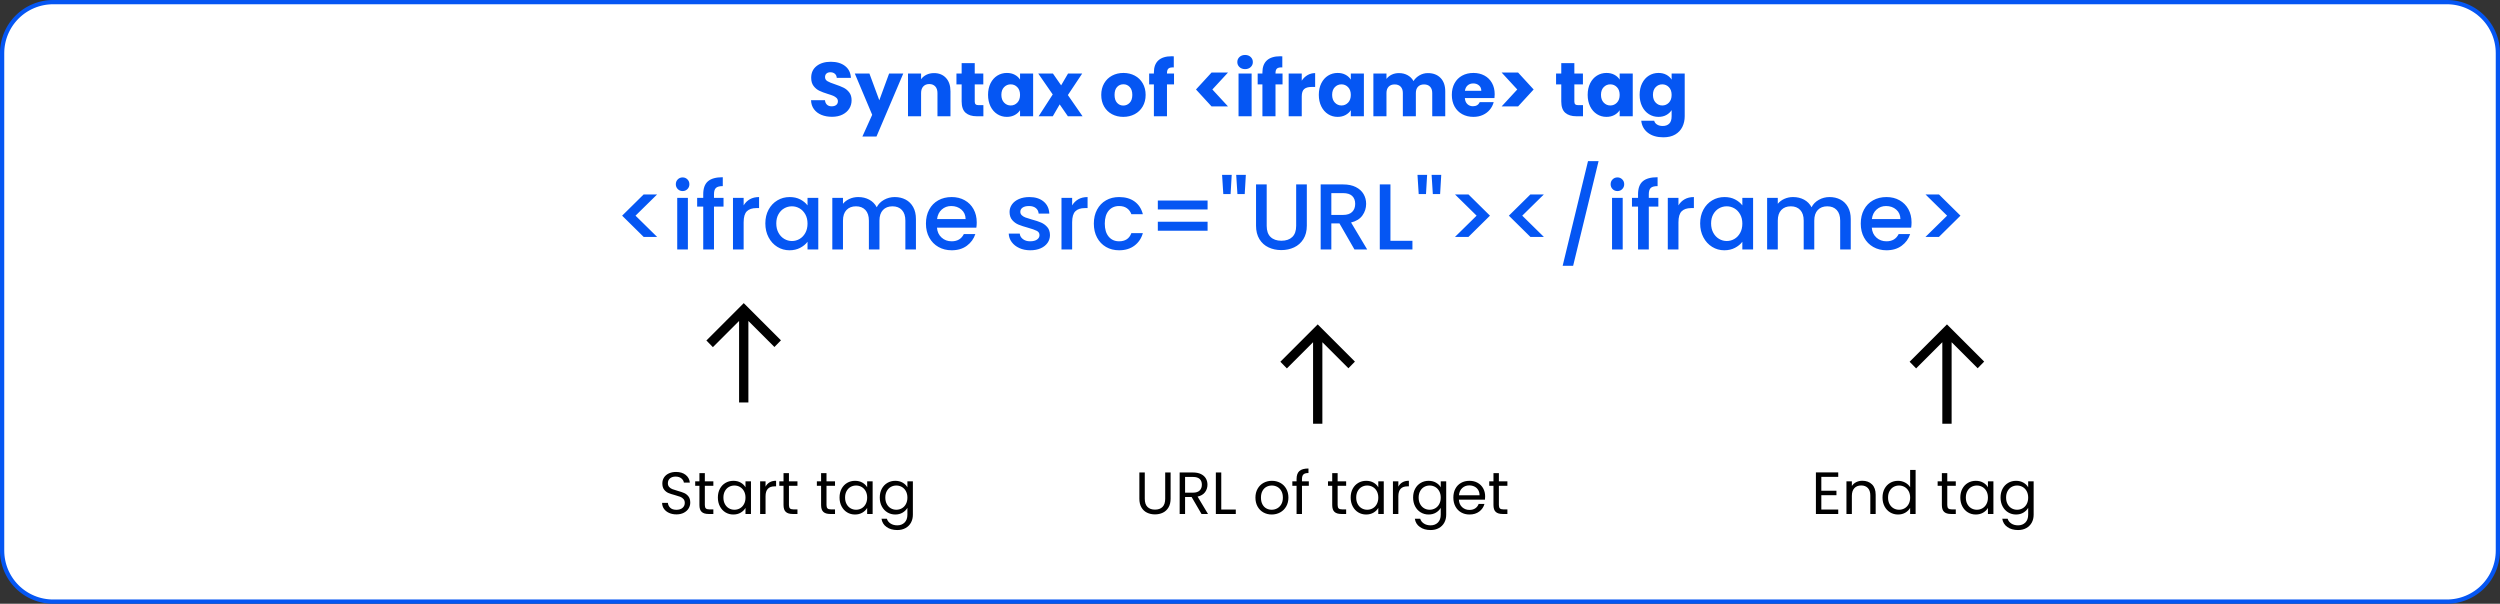 <?xml version="1.0" encoding="utf-8"?>
<svg width="588px" height="142px" viewBox="0 0 588 142" version="1.1" xmlns:xlink="http://www.w3.org/1999/xlink" xmlns="http://www.w3.org/2000/svg">
  <rect x="0" y="0" width="588" height="142" fill="#333333" stroke="none"/>
  <defs>
    <path d="M0 0L35 0L35 35L0 35L0 0Z" id="path_1" />
    <clipPath id="mask_1">
      <use xlink:href="#path_1" />
    </clipPath>
  </defs>
  <g id="Group-137" transform="translate(0.5 0.5)">
    <path d="M11.999 0L575.001 0Q575.296 0 575.59 0.014Q575.884 0.029 576.177 0.058Q576.47 0.087 576.762 0.13Q577.053 0.173 577.342 0.231Q577.631 0.288 577.916 0.36Q578.202 0.431 578.484 0.517Q578.766 0.602 579.043 0.701Q579.321 0.801 579.593 0.913Q579.865 1.026 580.131 1.152Q580.398 1.278 580.657 1.417Q580.917 1.556 581.17 1.707Q581.422 1.859 581.667 2.022Q581.912 2.186 582.149 2.361Q582.385 2.537 582.613 2.724Q582.841 2.911 583.059 3.108Q583.277 3.306 583.486 3.514Q583.694 3.723 583.892 3.941Q584.089 4.159 584.276 4.387Q584.463 4.615 584.639 4.851Q584.814 5.088 584.978 5.333Q585.141 5.578 585.293 5.83Q585.444 6.083 585.583 6.343Q585.722 6.602 585.848 6.869Q585.974 7.135 586.087 7.407Q586.199 7.679 586.299 7.957Q586.398 8.234 586.483 8.516Q586.569 8.798 586.64 9.083Q586.712 9.369 586.769 9.658Q586.827 9.947 586.87 10.238Q586.913 10.53 586.942 10.823Q586.971 11.116 586.986 11.41Q587 11.704 587 11.999L587 129.001Q587 129.296 586.986 129.59Q586.971 129.884 586.942 130.177Q586.913 130.47 586.87 130.762Q586.827 131.053 586.769 131.342Q586.712 131.631 586.64 131.917Q586.569 132.202 586.483 132.484Q586.398 132.766 586.299 133.043Q586.199 133.321 586.087 133.593Q585.974 133.865 585.848 134.131Q585.722 134.397 585.583 134.657Q585.444 134.917 585.293 135.17Q585.141 135.422 584.978 135.667Q584.814 135.912 584.639 136.149Q584.463 136.385 584.276 136.613Q584.089 136.841 583.892 137.059Q583.694 137.277 583.486 137.486Q583.277 137.694 583.059 137.892Q582.841 138.089 582.613 138.276Q582.385 138.463 582.149 138.639Q581.912 138.814 581.667 138.978Q581.422 139.141 581.17 139.293Q580.917 139.444 580.657 139.583Q580.398 139.722 580.131 139.848Q579.865 139.974 579.593 140.087Q579.321 140.199 579.043 140.299Q578.766 140.398 578.484 140.483Q578.202 140.569 577.916 140.64Q577.631 140.712 577.342 140.769Q577.053 140.827 576.762 140.87Q576.47 140.913 576.177 140.942Q575.884 140.971 575.59 140.986Q575.296 141 575.001 141L11.999 141Q11.704 141 11.41 140.986Q11.116 140.971 10.823 140.942Q10.53 140.913 10.238 140.87Q9.947 140.827 9.658 140.769Q9.369 140.712 9.083 140.64Q8.798 140.569 8.516 140.483Q8.234 140.398 7.957 140.299Q7.679 140.199 7.407 140.087Q7.135 139.974 6.869 139.848Q6.602 139.722 6.343 139.583Q6.083 139.444 5.83 139.293Q5.578 139.141 5.333 138.978Q5.088 138.814 4.851 138.639Q4.615 138.463 4.387 138.276Q4.159 138.089 3.941 137.892Q3.723 137.694 3.514 137.486Q3.306 137.277 3.108 137.059Q2.911 136.841 2.724 136.613Q2.537 136.385 2.361 136.149Q2.186 135.912 2.022 135.667Q1.859 135.422 1.707 135.17Q1.556 134.917 1.417 134.657Q1.278 134.397 1.152 134.131Q1.026 133.865 0.913 133.593Q0.801 133.321 0.701 133.043Q0.602 132.766 0.517 132.484Q0.431 132.202 0.36 131.917Q0.288 131.631 0.231 131.342Q0.173 131.053 0.13 130.762Q0.087 130.47 0.058 130.177Q0.029 129.884 0.014 129.59Q0 129.296 0 129.001L0 11.999Q0 11.704 0.014 11.41Q0.029 11.116 0.058 10.823Q0.087 10.53 0.13 10.238Q0.173 9.947 0.231 9.658Q0.288 9.369 0.36 9.083Q0.431 8.798 0.517 8.516Q0.602 8.234 0.701 7.957Q0.801 7.679 0.913 7.407Q1.026 7.135 1.152 6.869Q1.278 6.602 1.417 6.343Q1.556 6.083 1.707 5.83Q1.859 5.578 2.022 5.333Q2.186 5.088 2.361 4.851Q2.537 4.615 2.724 4.387Q2.911 4.159 3.108 3.941Q3.306 3.723 3.514 3.514Q3.723 3.306 3.941 3.108Q4.159 2.911 4.387 2.724Q4.615 2.537 4.851 2.361Q5.088 2.186 5.333 2.022Q5.578 1.859 5.83 1.707Q6.083 1.556 6.343 1.417Q6.602 1.278 6.869 1.152Q7.135 1.026 7.407 0.913Q7.679 0.801 7.957 0.701Q8.234 0.602 8.516 0.517Q8.798 0.431 9.083 0.36Q9.369 0.288 9.658 0.231Q9.947 0.173 10.238 0.13Q10.53 0.087 10.823 0.058Q11.116 0.029 11.41 0.014Q11.704 0 11.999 0L11.999 0Z" id="Rectangle-15" fill="#FFFFFF" fill-rule="evenodd" stroke="#0556F3" stroke-width="1" />
    <g id="arrow_right_alt_FILL0_wght400_GRAD0_opsz48-(1)-5" transform="matrix(-4.371139E-08 -1 1 -4.371139E-08 440 105)">
      <path d="M0 0L35 0L35 35L0 35L0 0Z" id="Background" fill="none" fill-rule="evenodd" stroke="none" />
      <g clip-path="url(#mask_1)">
        <path d="M20.453 26.177L18.886 24.646L25.011 18.521L5.833 18.521L5.833 16.333L25.011 16.333L18.849 10.172L20.417 8.641L29.203 17.427L20.453 26.177Z" id="Shape" fill="#000000" fill-rule="evenodd" stroke="none" />
      </g>
    </g>
    <g id="arrow_right_alt_FILL0_wght400_GRAD0_opsz48-(1)-4" transform="matrix(-4.371139E-08 -1 1 -4.371139E-08 292 105)">
      <path d="M0 0L35 0L35 35L0 35L0 0Z" id="Background" fill="none" fill-rule="evenodd" stroke="none" />
      <g clip-path="url(#mask_1)">
        <path d="M20.453 26.177L18.886 24.646L25.011 18.521L5.833 18.521L5.833 16.333L25.011 16.333L18.849 10.172L20.417 8.641L29.203 17.427L20.453 26.177Z" id="Shape" fill="#000000" fill-rule="evenodd" stroke="none" />
      </g>
    </g>
    <g id="arrow_right_alt_FILL0_wght400_GRAD0_opsz48-(1)-2" transform="matrix(-4.371139E-08 -1 1 -4.371139E-08 115 105)">
      <path d="M0 0L35 0L35 35L0 35L0 0Z" id="Background" fill="none" fill-rule="evenodd" stroke="none" />
    </g>
    <g id="Syntax-of-iframe-tag" fill="#0556F3" transform="translate(189.5 7)">
      <path d="M102.852 8.757Q102.042 8.757 101.529 8.28Q101.016 7.803 101.016 7.101Q101.016 6.381 101.529 5.904Q102.042 5.427 102.852 5.427Q103.644 5.427 104.157 5.904Q104.67 6.381 104.67 7.101Q104.67 7.803 104.157 8.28Q103.644 8.757 102.852 8.757ZM86.13 12.357L84.474 12.357L84.474 19.845L81.396 19.845L81.396 12.357L80.28 12.357L80.28 9.801L81.396 9.801L81.396 9.513Q81.396 7.659 82.458 6.696Q83.52 5.733 85.572 5.733Q85.914 5.733 86.076 5.751L86.076 8.361Q85.194 8.307 84.834 8.613Q84.474 8.919 84.474 9.711L84.474 9.801L86.13 9.801L86.13 12.357ZM109.998 12.357L111.654 12.357L111.654 9.801L109.998 9.801L109.998 9.711Q109.998 8.919 110.358 8.613Q110.718 8.307 111.6 8.361L111.6 5.751Q111.438 5.733 111.096 5.733Q109.044 5.733 107.982 6.696Q106.92 7.659 106.92 9.513L106.92 9.801L105.804 9.801L105.804 12.357L106.92 12.357L106.92 19.845L109.998 19.845L109.998 12.357ZM5.688 19.971Q4.302 19.971 3.204 19.521Q2.106 19.071 1.449 18.189Q0.792 17.307 0.756 16.065L4.032 16.065Q4.104 16.767 4.518 17.136Q4.932 17.505 5.598 17.505Q6.282 17.505 6.678 17.19Q7.074 16.875 7.074 16.317Q7.074 15.849 6.759 15.543Q6.444 15.237 5.985 15.039Q5.526 14.841 4.68 14.589Q3.456 14.211 2.682 13.833Q1.908 13.455 1.35 12.717Q0.792 11.979 0.792 10.791Q0.792 9.027 2.07 8.028Q3.348 7.029 5.4 7.029Q7.488 7.029 8.766 8.028Q10.044 9.027 10.134 10.809L6.804 10.809Q6.768 10.197 6.354 9.846Q5.94 9.495 5.292 9.495Q4.734 9.495 4.392 9.792Q4.05 10.089 4.05 10.647Q4.05 11.259 4.626 11.601Q5.202 11.943 6.426 12.339Q7.65 12.753 8.415 13.131Q9.18 13.509 9.738 14.229Q10.296 14.949 10.296 16.083Q10.296 17.163 9.747 18.045Q9.198 18.927 8.154 19.449Q7.11 19.971 5.688 19.971ZM41.292 17.235L41.292 19.845L39.726 19.845Q38.052 19.845 37.116 19.026Q36.18 18.207 36.18 16.353L36.18 12.357L34.956 12.357L34.956 9.801L36.18 9.801L36.18 7.353L39.258 7.353L39.258 9.801L41.274 9.801L41.274 12.357L39.258 12.357L39.258 16.389Q39.258 16.839 39.474 17.037Q39.69 17.235 40.194 17.235L41.292 17.235ZM182.322 19.845L182.322 17.235L181.224 17.235Q180.72 17.235 180.504 17.037Q180.288 16.839 180.288 16.389L180.288 12.357L182.304 12.357L182.304 9.801L180.288 9.801L180.288 7.353L177.21 7.353L177.21 9.801L175.986 9.801L175.986 12.357L177.21 12.357L177.21 16.353Q177.21 18.207 178.146 19.026Q179.082 19.845 180.756 19.845L182.322 19.845ZM91.296 13.545L94.95 17.523L98.82 17.523L95.148 13.545L98.82 9.567L94.95 9.567L91.296 13.545ZM163.188 9.567L167.058 9.567L170.712 13.545L167.058 17.523L163.188 17.523L166.86 13.545L163.188 9.567ZM42.975 12.087Q42.39 13.257 42.39 14.805Q42.39 16.353 42.975 17.532Q43.56 18.711 44.568 19.35Q45.576 19.989 46.8 19.989Q47.862 19.989 48.663 19.557Q49.464 19.125 49.914 18.423L49.914 19.845L52.992 19.845L52.992 9.801L49.914 9.801L49.914 11.223Q49.482 10.521 48.681 10.089Q47.88 9.657 46.818 9.657Q45.576 9.657 44.568 10.287Q43.56 10.917 42.975 12.087ZM71.541 19.359Q72.72 19.989 74.196 19.989Q75.672 19.989 76.869 19.359Q78.066 18.729 78.759 17.55Q79.452 16.371 79.452 14.823Q79.452 13.275 78.768 12.096Q78.084 10.917 76.896 10.287Q75.708 9.657 74.232 9.657Q72.756 9.657 71.568 10.287Q70.38 10.917 69.696 12.096Q69.012 13.275 69.012 14.823Q69.012 16.389 69.687 17.559Q70.362 18.729 71.541 19.359ZM120.771 12.087Q120.186 13.257 120.186 14.805Q120.186 16.353 120.771 17.532Q121.356 18.711 122.364 19.35Q123.372 19.989 124.596 19.989Q125.658 19.989 126.459 19.557Q127.26 19.125 127.71 18.423L127.71 19.845L130.788 19.845L130.788 9.801L127.71 9.801L127.71 11.223Q127.278 10.521 126.477 10.089Q125.676 9.657 124.614 9.657Q123.372 9.657 122.364 10.287Q121.356 10.917 120.771 12.087ZM161.496 15.561Q161.55 15.093 161.55 14.661Q161.55 13.149 160.911 12.015Q160.272 10.881 159.138 10.269Q158.004 9.657 156.546 9.657Q155.052 9.657 153.9 10.287Q152.748 10.917 152.109 12.087Q151.47 13.257 151.47 14.823Q151.47 16.389 152.118 17.559Q152.766 18.729 153.918 19.359Q155.07 19.989 156.546 19.989Q157.77 19.989 158.76 19.539Q159.75 19.089 160.407 18.297Q161.064 17.505 161.316 16.515L158.04 16.515Q157.59 17.487 156.438 17.487Q155.664 17.487 155.133 16.992Q154.602 16.497 154.53 15.561L161.496 15.561ZM183.42 14.805Q183.42 13.257 184.005 12.087Q184.59 10.917 185.598 10.287Q186.606 9.657 187.848 9.657Q188.91 9.657 189.711 10.089Q190.512 10.521 190.944 11.223L190.944 9.801L194.022 9.801L194.022 19.845L190.944 19.845L190.944 18.423Q190.494 19.125 189.693 19.557Q188.892 19.989 187.83 19.989Q186.606 19.989 185.598 19.35Q184.59 18.711 184.005 17.532Q183.42 16.353 183.42 14.805ZM201.933 10.089Q201.132 9.657 200.07 9.657Q198.828 9.657 197.82 10.287Q196.812 10.917 196.227 12.087Q195.642 13.257 195.642 14.805Q195.642 16.353 196.227 17.532Q196.812 18.711 197.82 19.35Q198.828 19.989 200.07 19.989Q201.132 19.989 201.924 19.548Q202.716 19.107 203.166 18.405L203.166 19.827Q203.166 21.033 202.599 21.582Q202.032 22.131 201.078 22.131Q200.286 22.131 199.746 21.798Q199.206 21.465 199.062 20.889L196.02 20.889Q196.218 22.689 197.604 23.742Q198.99 24.795 201.222 24.795Q202.896 24.795 204.021 24.129Q205.146 23.463 205.695 22.338Q206.244 21.213 206.244 19.827L206.244 9.801L203.166 9.801L203.166 11.223Q202.734 10.521 201.933 10.089ZM32.499 10.836Q31.446 9.693 29.682 9.693Q28.692 9.693 27.9 10.08Q27.108 10.467 26.64 11.133L26.64 9.801L23.562 9.801L23.562 19.845L26.64 19.845L26.64 14.391Q26.64 13.383 27.162 12.825Q27.684 12.267 28.566 12.267Q29.448 12.267 29.97 12.825Q30.492 13.383 30.492 14.391L30.492 19.845L33.552 19.845L33.552 13.977Q33.552 11.979 32.499 10.836ZM116.172 11.475Q116.712 10.647 117.522 10.17Q118.332 9.693 119.322 9.693L119.322 12.951L118.476 12.951Q117.324 12.951 116.748 13.446Q116.172 13.941 116.172 15.183L116.172 19.845L113.094 19.845L113.094 9.801L116.172 9.801L116.172 11.475ZM145.836 9.693Q147.708 9.693 148.815 10.827Q149.922 11.961 149.922 13.977L149.922 19.845L146.862 19.845L146.862 14.391Q146.862 13.419 146.349 12.888Q145.836 12.357 144.936 12.357Q144.036 12.357 143.523 12.888Q143.01 13.419 143.01 14.391L143.01 19.845L139.95 19.845L139.95 14.391Q139.95 13.419 139.437 12.888Q138.924 12.357 138.024 12.357Q137.124 12.357 136.611 12.888Q136.098 13.419 136.098 14.391L136.098 19.845L133.02 19.845L133.02 9.801L136.098 9.801L136.098 11.061Q136.566 10.431 137.322 10.062Q138.078 9.693 139.032 9.693Q140.166 9.693 141.057 10.179Q141.948 10.665 142.452 11.565Q142.974 10.737 143.874 10.215Q144.774 9.693 145.836 9.693ZM22.446 9.801L16.146 24.615L12.834 24.615L15.138 19.503L11.052 9.801L14.49 9.801L16.812 16.083L19.116 9.801L22.446 9.801ZM61.164 19.845L59.238 17.055L57.618 19.845L54.288 19.845L57.6 14.715L54.198 9.801L57.654 9.801L59.58 12.573L61.2 9.801L64.53 9.801L61.164 14.859L64.62 19.845L61.164 19.845ZM104.382 19.845L101.304 19.845L101.304 9.801L104.382 9.801L104.382 19.845ZM157.86 12.591Q158.4 13.059 158.4 13.851L154.548 13.851Q154.674 13.023 155.205 12.573Q155.736 12.123 156.51 12.123Q157.32 12.123 157.86 12.591ZM75.699 16.677Q75.078 17.325 74.196 17.325Q73.314 17.325 72.729 16.677Q72.144 16.029 72.144 14.823Q72.144 13.599 72.738 12.96Q73.332 12.321 74.232 12.321Q75.114 12.321 75.717 12.969Q76.32 13.617 76.32 14.823Q76.32 16.029 75.699 16.677ZM49.275 13.005Q49.914 13.671 49.914 14.823Q49.914 15.975 49.275 16.641Q48.636 17.307 47.718 17.307Q46.8 17.307 46.161 16.632Q45.522 15.957 45.522 14.805Q45.522 13.653 46.161 12.996Q46.8 12.339 47.718 12.339Q48.636 12.339 49.275 13.005ZM127.071 13.005Q127.71 13.671 127.71 14.823Q127.71 15.975 127.071 16.641Q126.432 17.307 125.514 17.307Q124.596 17.307 123.957 16.632Q123.318 15.957 123.318 14.805Q123.318 13.653 123.957 12.996Q124.596 12.339 125.514 12.339Q126.432 12.339 127.071 13.005ZM190.944 14.823Q190.944 13.671 190.305 13.005Q189.666 12.339 188.748 12.339Q187.83 12.339 187.191 12.996Q186.552 13.653 186.552 14.805Q186.552 15.957 187.191 16.632Q187.83 17.307 188.748 17.307Q189.666 17.307 190.305 16.641Q190.944 15.975 190.944 14.823ZM202.527 13.005Q203.166 13.671 203.166 14.823Q203.166 15.975 202.527 16.641Q201.888 17.307 200.97 17.307Q200.052 17.307 199.413 16.632Q198.774 15.957 198.774 14.805Q198.774 13.653 199.413 12.996Q200.052 12.339 200.97 12.339Q201.888 12.339 202.527 13.005Z" />
    </g>
    <g id="iframe-src=URLiframe--" fill="#0556F3" transform="translate(55 34)">
      <path d="M320.484 3.399L314.5 28.017L312.036 28.017L317.998 3.399L320.484 3.399ZM233.936 11.143L234.2 6.633L231.934 6.633L232.22 11.143L233.936 11.143ZM237.258 11.143L237.522 6.633L235.256 6.633L235.542 11.143L237.258 11.143ZM279.894 11.143L280.158 6.633L277.892 6.633L278.178 11.143L279.894 11.143ZM283.216 11.143L283.48 6.633L281.214 6.633L281.5 11.143L283.216 11.143ZM114.674 14.091L112.43 14.091L112.43 24.167L109.9 24.167L109.9 14.091L108.47 14.091L108.47 12.045L109.9 12.045L109.9 11.187Q109.9 9.097 111.011 8.14Q112.122 7.183 114.498 7.183L114.498 9.273Q113.354 9.273 112.892 9.702Q112.43 10.131 112.43 11.187L112.43 12.045L114.674 12.045L114.674 14.091ZM334.542 14.091L332.298 14.091L332.298 24.167L329.768 24.167L329.768 14.091L328.338 14.091L328.338 12.045L329.768 12.045L329.768 11.187Q329.768 9.097 330.879 8.14Q331.99 7.183 334.366 7.183L334.366 9.273Q333.222 9.273 332.76 9.702Q332.298 10.131 332.298 11.187L332.298 12.045L334.542 12.045L334.542 14.091ZM103.916 9.977Q104.378 10.439 105.06 10.439Q105.72 10.439 106.182 9.977Q106.644 9.515 106.644 8.833Q106.644 8.151 106.182 7.689Q105.72 7.227 105.06 7.227Q104.378 7.227 103.916 7.689Q103.454 8.151 103.454 8.833Q103.454 9.515 103.916 9.977ZM323.784 9.977Q324.246 10.439 324.928 10.439Q325.588 10.439 326.05 9.977Q326.512 9.515 326.512 8.833Q326.512 8.151 326.05 7.689Q325.588 7.227 324.928 7.227Q324.246 7.227 323.784 7.689Q323.322 8.151 323.322 8.833Q323.322 9.515 323.784 9.977ZM242.428 8.877L242.428 18.623Q242.428 20.361 243.341 21.241Q244.254 22.121 245.882 22.121Q247.532 22.121 248.445 21.241Q249.358 20.361 249.358 18.623L249.358 8.877L251.866 8.877L251.866 18.579Q251.866 20.449 251.052 21.747Q250.238 23.045 248.874 23.683Q247.51 24.321 245.86 24.321Q244.21 24.321 242.857 23.683Q241.504 23.045 240.712 21.747Q239.92 20.449 239.92 18.579L239.92 8.877L242.428 8.877ZM259.544 18.051L263.064 24.167L266.056 24.167L262.272 17.831Q264.076 17.391 264.945 16.17Q265.814 14.949 265.814 13.453Q265.814 12.177 265.209 11.143Q264.604 10.109 263.383 9.493Q262.162 8.877 260.402 8.877L255.122 8.877L255.122 24.167L257.63 24.167L257.63 18.051L259.544 18.051ZM271.534 22.143L276.704 22.143L276.704 24.167L269.026 24.167L269.026 8.877L271.534 8.877L271.534 22.143ZM260.402 16.049L257.63 16.049L257.63 10.923L260.402 10.923Q261.832 10.923 262.536 11.594Q263.24 12.265 263.24 13.453Q263.24 14.641 262.525 15.345Q261.81 16.049 260.402 16.049ZM90.826 16.225L95.886 21.219L99.054 21.219L93.972 16.225L99.054 11.231L95.886 11.231L90.826 16.225ZM286.714 11.231L289.882 11.231L294.942 16.225L289.882 21.219L286.714 21.219L291.796 16.225L286.714 11.231ZM299.386 16.225L304.446 21.219L307.614 21.219L302.532 16.225L307.614 11.231L304.446 11.231L299.386 16.225ZM400.542 11.231L397.374 11.231L402.456 16.225L397.374 21.219L400.542 21.219L405.602 16.225L400.542 11.231ZM120.867 12.364Q119.954 12.881 119.404 13.805L119.404 12.045L116.896 12.045L116.896 24.167L119.404 24.167L119.404 17.787Q119.404 15.939 120.163 15.191Q120.922 14.443 122.396 14.443L123.034 14.443L123.034 11.847Q121.78 11.847 120.867 12.364ZM124.508 18.051Q124.508 16.225 125.267 14.817Q126.026 13.409 127.335 12.628Q128.644 11.847 130.228 11.847Q131.658 11.847 132.725 12.408Q133.792 12.969 134.43 13.805L134.43 12.045L136.96 12.045L136.96 24.167L134.43 24.167L134.43 22.363Q133.792 23.221 132.692 23.793Q131.592 24.365 130.184 24.365Q128.622 24.365 127.324 23.562Q126.026 22.759 125.267 21.318Q124.508 19.877 124.508 18.051ZM157.497 12.441Q156.364 11.847 154.934 11.847Q153.592 11.847 152.426 12.496Q151.26 13.145 150.71 14.245Q150.094 13.079 148.95 12.463Q147.806 11.847 146.354 11.847Q145.276 11.847 144.33 12.265Q143.384 12.683 142.768 13.431L142.768 12.045L140.26 12.045L140.26 24.167L142.768 24.167L142.768 17.391Q142.768 15.763 143.593 14.894Q144.418 14.025 145.826 14.025Q147.234 14.025 148.048 14.894Q148.862 15.763 148.862 17.391L148.862 24.167L151.348 24.167L151.348 17.391Q151.348 15.763 152.173 14.894Q152.998 14.025 154.406 14.025Q155.814 14.025 156.628 14.894Q157.442 15.763 157.442 17.391L157.442 24.167L159.928 24.167L159.928 17.017Q159.928 15.367 159.279 14.201Q158.63 13.035 157.497 12.441ZM174.228 17.809Q174.228 18.491 174.14 19.041L164.878 19.041Q164.988 20.493 165.956 21.373Q166.924 22.253 168.332 22.253Q170.356 22.253 171.192 20.559L173.898 20.559Q173.348 22.231 171.907 23.298Q170.466 24.365 168.332 24.365Q166.594 24.365 165.219 23.584Q163.844 22.803 163.063 21.384Q162.282 19.965 162.282 18.095Q162.282 16.225 163.041 14.806Q163.8 13.387 165.175 12.617Q166.55 11.847 168.332 11.847Q170.048 11.847 171.39 12.595Q172.732 13.343 173.48 14.696Q174.228 16.049 174.228 17.809ZM184.249 23.848Q185.382 24.365 186.812 24.365Q188.22 24.365 189.265 23.903Q190.31 23.441 190.882 22.627Q191.454 21.813 191.454 20.779Q191.432 19.613 190.816 18.909Q190.2 18.205 189.353 17.842Q188.506 17.479 187.186 17.127Q186.196 16.841 185.69 16.654Q185.184 16.467 184.832 16.137Q184.48 15.807 184.48 15.323Q184.48 14.707 185.008 14.333Q185.536 13.959 186.526 13.959Q187.538 13.959 188.132 14.443Q188.726 14.927 188.792 15.741L191.3 15.741Q191.212 13.937 189.947 12.892Q188.682 11.847 186.614 11.847Q185.228 11.847 184.161 12.309Q183.094 12.771 182.522 13.574Q181.95 14.377 181.95 15.345Q181.95 16.533 182.577 17.259Q183.204 17.985 184.062 18.337Q184.92 18.689 186.284 19.063Q187.692 19.459 188.341 19.789Q188.99 20.119 188.99 20.801Q188.99 21.439 188.407 21.846Q187.824 22.253 186.768 22.253Q185.756 22.253 185.085 21.736Q184.414 21.219 184.348 20.449L181.752 20.449Q181.796 21.549 182.456 22.44Q183.116 23.331 184.249 23.848ZM196.668 13.805Q197.218 12.881 198.131 12.364Q199.044 11.847 200.298 11.847L200.298 14.443L199.66 14.443Q198.186 14.443 197.427 15.191Q196.668 15.939 196.668 17.787L196.668 24.167L194.16 24.167L194.16 12.045L196.668 12.045L196.668 13.805ZM202.531 14.806Q201.772 16.225 201.772 18.095Q201.772 19.965 202.531 21.384Q203.29 22.803 204.632 23.584Q205.974 24.365 207.712 24.365Q209.868 24.365 211.32 23.276Q212.772 22.187 213.3 20.339L210.594 20.339Q209.89 22.253 207.712 22.253Q206.172 22.253 205.259 21.153Q204.346 20.053 204.346 18.095Q204.346 16.137 205.259 15.048Q206.172 13.959 207.712 13.959Q208.812 13.959 209.538 14.465Q210.264 14.971 210.594 15.873L213.3 15.873Q212.794 13.937 211.353 12.892Q209.912 11.847 207.712 11.847Q205.974 11.847 204.632 12.617Q203.29 13.387 202.531 14.806ZM340.735 12.364Q339.822 12.881 339.272 13.805L339.272 12.045L336.764 12.045L336.764 24.167L339.272 24.167L339.272 17.787Q339.272 15.939 340.031 15.191Q340.79 14.443 342.264 14.443L342.902 14.443L342.902 11.847Q341.648 11.847 340.735 12.364ZM344.376 18.051Q344.376 16.225 345.135 14.817Q345.894 13.409 347.203 12.628Q348.512 11.847 350.096 11.847Q351.526 11.847 352.593 12.408Q353.66 12.969 354.298 13.805L354.298 12.045L356.828 12.045L356.828 24.167L354.298 24.167L354.298 22.363Q353.66 23.221 352.56 23.793Q351.46 24.365 350.052 24.365Q348.49 24.365 347.192 23.562Q345.894 22.759 345.135 21.318Q344.376 19.877 344.376 18.051ZM377.365 12.441Q376.232 11.847 374.802 11.847Q373.46 11.847 372.294 12.496Q371.128 13.145 370.578 14.245Q369.962 13.079 368.818 12.463Q367.674 11.847 366.222 11.847Q365.144 11.847 364.198 12.265Q363.252 12.683 362.636 13.431L362.636 12.045L360.128 12.045L360.128 24.167L362.636 24.167L362.636 17.391Q362.636 15.763 363.461 14.894Q364.286 14.025 365.694 14.025Q367.102 14.025 367.916 14.894Q368.73 15.763 368.73 17.391L368.73 24.167L371.216 24.167L371.216 17.391Q371.216 15.763 372.041 14.894Q372.866 14.025 374.274 14.025Q375.682 14.025 376.496 14.894Q377.31 15.763 377.31 17.391L377.31 24.167L379.796 24.167L379.796 17.017Q379.796 15.367 379.147 14.201Q378.498 13.035 377.365 12.441ZM394.096 17.809Q394.096 18.491 394.008 19.041L384.746 19.041Q384.856 20.493 385.824 21.373Q386.792 22.253 388.2 22.253Q390.224 22.253 391.06 20.559L393.766 20.559Q393.216 22.231 391.775 23.298Q390.334 24.365 388.2 24.365Q386.462 24.365 385.087 23.584Q383.712 22.803 382.931 21.384Q382.15 19.965 382.15 18.095Q382.15 16.225 382.909 14.806Q383.668 13.387 385.043 12.617Q386.418 11.847 388.2 11.847Q389.916 11.847 391.258 12.595Q392.6 13.343 393.348 14.696Q394.096 16.049 394.096 17.809ZM106.292 24.167L106.292 12.045L103.784 12.045L103.784 24.167L106.292 24.167ZM326.16 24.167L326.16 12.045L323.652 12.045L323.652 24.167L326.16 24.167ZM228.524 12.661L228.524 14.773L216.82 14.773L216.82 12.661L228.524 12.661ZM171.61 17.017Q171.588 15.631 170.62 14.795Q169.652 13.959 168.222 13.959Q166.924 13.959 166 14.784Q165.076 15.609 164.9 17.017L171.61 17.017ZM391.478 17.017Q391.456 15.631 390.488 14.795Q389.52 13.959 388.09 13.959Q386.792 13.959 385.868 14.784Q384.944 15.609 384.768 17.017L391.478 17.017ZM134.43 18.095Q134.43 16.841 133.913 15.917Q133.396 14.993 132.56 14.509Q131.724 14.025 130.756 14.025Q129.788 14.025 128.952 14.498Q128.116 14.971 127.599 15.884Q127.082 16.797 127.082 18.051Q127.082 19.305 127.599 20.251Q128.116 21.197 128.963 21.692Q129.81 22.187 130.756 22.187Q131.724 22.187 132.56 21.703Q133.396 21.219 133.913 20.284Q134.43 19.349 134.43 18.095ZM354.298 18.095Q354.298 16.841 353.781 15.917Q353.264 14.993 352.428 14.509Q351.592 14.025 350.624 14.025Q349.656 14.025 348.82 14.498Q347.984 14.971 347.467 15.884Q346.95 16.797 346.95 18.051Q346.95 19.305 347.467 20.251Q347.984 21.197 348.831 21.692Q349.678 22.187 350.624 22.187Q351.592 22.187 352.428 21.703Q353.264 21.219 353.781 20.284Q354.298 19.349 354.298 18.095ZM228.524 17.655L228.524 19.767L216.82 19.767L216.82 17.655L228.524 17.655Z" />
    </g>
    <g id="arrow_right_alt_FILL0_wght400_GRAD0_opsz48-(1)" transform="matrix(-4.371139E-08 -1 1 -4.371139E-08 60 105)">
      <path d="M25.453 123.177L23.886 121.646L30.011 115.521L10.834 115.521L10.834 113.333L30.011 113.333L23.849 107.172L25.417 105.641L34.203 114.427L25.453 123.177Z" id="Shape" fill="#000000" fill-rule="evenodd" stroke="none" />
      <path d="M0 0L35 0L35 35L0 35L0 0Z" id="Background" fill="none" fill-rule="evenodd" stroke="none" />
    </g>
    <g id="------Start-tag-------URL-of-target-------------------End-tag" transform="translate(132 105)">
      <path d="M173.726 8.764L175.336 8.764L175.336 7.714L173.726 7.714L173.726 7.168Q173.726 6.412 174.069 6.083Q174.412 5.754 175.252 5.754L175.252 4.69Q173.782 4.69 173.117 5.285Q172.452 5.88 172.452 7.168L172.452 7.714L171.458 7.714L171.458 8.764L172.452 8.764L172.452 15.386L173.726 15.386L173.726 8.764ZM310.268 11.522Q310.268 10.346 310.744 9.457Q311.22 8.568 312.053 8.078Q312.886 7.588 313.922 7.588Q314.818 7.588 315.588 8.001Q316.358 8.414 316.764 9.086L316.764 5.026L318.052 5.026L318.052 15.386L316.764 15.386L316.764 13.944Q316.386 14.63 315.644 15.071Q314.902 15.512 313.908 15.512Q312.886 15.512 312.053 15.008Q311.22 14.504 310.744 13.594Q310.268 12.684 310.268 11.522ZM26.6 15.484Q25.634 15.484 24.871 15.141Q24.108 14.798 23.674 14.189Q23.24 13.58 23.226 12.782L24.584 12.782Q24.654 13.468 25.151 13.937Q25.648 14.406 26.6 14.406Q27.51 14.406 28.035 13.951Q28.56 13.496 28.56 12.782Q28.56 12.222 28.252 11.872Q27.944 11.522 27.482 11.34Q27.02 11.158 26.236 10.948Q25.27 10.696 24.689 10.444Q24.108 10.192 23.695 9.653Q23.282 9.114 23.282 8.204Q23.282 7.406 23.688 6.79Q24.094 6.174 24.829 5.838Q25.564 5.502 26.516 5.502Q27.888 5.502 28.763 6.188Q29.638 6.874 29.75 8.008L28.35 8.008Q28.28 7.448 27.762 7.021Q27.244 6.594 26.39 6.594Q25.592 6.594 25.088 7.007Q24.584 7.42 24.584 8.162Q24.584 8.694 24.885 9.03Q25.186 9.366 25.627 9.541Q26.068 9.716 26.866 9.94Q27.832 10.206 28.42 10.465Q29.008 10.724 29.428 11.263Q29.848 11.802 29.848 12.726Q29.848 13.44 29.47 14.07Q29.092 14.7 28.35 15.092Q27.608 15.484 26.6 15.484ZM295.876 6.664L295.876 9.926L299.432 9.926L299.432 10.976L295.876 10.976L295.876 14.336L299.852 14.336L299.852 15.386L294.602 15.386L294.602 5.614L299.852 5.614L299.852 6.664L295.876 6.664ZM136.752 11.802L136.752 5.628L135.478 5.628L135.478 11.788Q135.478 13.006 135.961 13.839Q136.444 14.672 137.277 15.078Q138.11 15.484 139.146 15.484Q140.182 15.484 141.015 15.078Q141.848 14.672 142.338 13.839Q142.828 13.006 142.828 11.788L142.828 5.628L141.554 5.628L141.554 11.802Q141.554 13.104 140.917 13.734Q140.28 14.364 139.16 14.364Q138.026 14.364 137.389 13.734Q136.752 13.104 136.752 11.802ZM150.094 15.386L147.77 11.396L146.23 11.396L146.23 15.386L144.956 15.386L144.956 5.628L148.106 5.628Q149.212 5.628 149.975 6.006Q150.738 6.384 151.116 7.028Q151.494 7.672 151.494 8.498Q151.494 9.506 150.913 10.276Q150.332 11.046 149.17 11.298L151.62 15.386L150.094 15.386ZM158.158 14.35L154.742 14.35L154.742 5.628L153.468 5.628L153.468 15.386L158.158 15.386L158.158 14.35ZM33.278 8.764L33.278 13.286Q33.278 13.846 33.516 14.077Q33.754 14.308 34.342 14.308L35.28 14.308L35.28 15.386L34.132 15.386Q33.068 15.386 32.536 14.896Q32.004 14.406 32.004 13.286L32.004 8.764L31.01 8.764L31.01 7.714L32.004 7.714L32.004 5.782L33.278 5.782L33.278 7.714L35.28 7.714L35.28 8.764L33.278 8.764ZM53.06 13.286L53.06 8.764L55.062 8.764L55.062 7.714L53.06 7.714L53.06 5.782L51.786 5.782L51.786 7.714L50.792 7.714L50.792 8.764L51.786 8.764L51.786 13.286Q51.786 14.406 52.318 14.896Q52.85 15.386 53.914 15.386L55.062 15.386L55.062 14.308L54.124 14.308Q53.536 14.308 53.298 14.077Q53.06 13.846 53.06 13.286ZM61.894 8.764L61.894 13.286Q61.894 13.846 62.132 14.077Q62.37 14.308 62.958 14.308L63.896 14.308L63.896 15.386L62.748 15.386Q61.684 15.386 61.152 14.896Q60.62 14.406 60.62 13.286L60.62 8.764L59.626 8.764L59.626 7.714L60.62 7.714L60.62 5.782L61.894 5.782L61.894 7.714L63.896 7.714L63.896 8.764L61.894 8.764ZM182.112 8.764L182.112 13.286Q182.112 13.846 182.35 14.077Q182.588 14.308 183.176 14.308L184.114 14.308L184.114 15.386L182.966 15.386Q181.902 15.386 181.37 14.896Q180.838 14.406 180.838 13.286L180.838 8.764L179.844 8.764L179.844 7.714L180.838 7.714L180.838 5.782L182.112 5.782L182.112 7.714L184.114 7.714L184.114 8.764L182.112 8.764ZM220.038 13.286L220.038 8.764L222.04 8.764L222.04 7.714L220.038 7.714L220.038 5.782L218.764 5.782L218.764 7.714L217.77 7.714L217.77 8.764L218.764 8.764L218.764 13.286Q218.764 14.406 219.296 14.896Q219.828 15.386 220.892 15.386L222.04 15.386L222.04 14.308L221.102 14.308Q220.514 14.308 220.276 14.077Q220.038 13.846 220.038 13.286ZM325.5 13.286L325.5 8.764L327.502 8.764L327.502 7.714L325.5 7.714L325.5 5.782L324.226 5.782L324.226 7.714L323.232 7.714L323.232 8.764L324.226 8.764L324.226 13.286Q324.226 14.406 324.758 14.896Q325.29 15.386 326.354 15.386L327.502 15.386L327.502 14.308L326.564 14.308Q325.976 14.308 325.738 14.077Q325.5 13.846 325.5 13.286ZM146.23 10.374L148.106 10.374Q149.142 10.374 149.66 9.863Q150.178 9.352 150.178 8.498Q150.178 7.63 149.667 7.154Q149.156 6.678 148.106 6.678L146.23 6.678L146.23 10.374ZM47.558 8.96Q47.894 8.302 48.517 7.938Q49.14 7.574 50.036 7.574L50.036 8.89L49.7 8.89Q47.558 8.89 47.558 11.214L47.558 15.386L46.284 15.386L46.284 7.714L47.558 7.714L47.558 8.96ZM196.392 8.96Q196.728 8.302 197.351 7.938Q197.974 7.574 198.87 7.574L198.87 8.89L198.534 8.89Q196.392 8.89 196.392 11.214L196.392 15.386L195.118 15.386L195.118 7.714L196.392 7.714L196.392 8.96ZM307.79 8.421Q306.922 7.574 305.522 7.574Q304.738 7.574 304.087 7.896Q303.436 8.218 303.058 8.806L303.058 7.714L301.784 7.714L301.784 15.386L303.058 15.386L303.058 11.144Q303.058 9.94 303.653 9.31Q304.248 8.68 305.256 8.68Q306.25 8.68 306.824 9.289Q307.398 9.898 307.398 11.046L307.398 15.386L308.658 15.386L308.658 10.864Q308.658 9.268 307.79 8.421ZM36.82 9.457Q36.344 10.346 36.344 11.522Q36.344 12.684 36.82 13.594Q37.296 14.504 38.122 15.008Q38.948 15.512 39.97 15.512Q40.964 15.512 41.713 15.071Q42.462 14.63 42.84 13.958L42.84 15.386L44.128 15.386L44.128 7.714L42.84 7.714L42.84 9.114Q42.476 8.456 41.734 8.022Q40.992 7.588 39.984 7.588Q38.962 7.588 38.129 8.078Q37.296 8.568 36.82 9.457ZM65.436 9.457Q64.96 10.346 64.96 11.522Q64.96 12.684 65.436 13.594Q65.912 14.504 66.738 15.008Q67.564 15.512 68.586 15.512Q69.58 15.512 70.329 15.071Q71.078 14.63 71.456 13.958L71.456 15.386L72.744 15.386L72.744 7.714L71.456 7.714L71.456 9.114Q71.092 8.456 70.35 8.022Q69.608 7.588 68.6 7.588Q67.578 7.588 66.745 8.078Q65.912 8.568 65.436 9.457ZM78.064 7.588Q79.058 7.588 79.807 8.022Q80.556 8.456 80.92 9.114L80.92 7.714L82.208 7.714L82.208 15.554Q82.208 16.604 81.76 17.423Q81.312 18.242 80.479 18.704Q79.646 19.166 78.54 19.166Q77.028 19.166 76.02 18.452Q75.012 17.738 74.83 16.506L76.09 16.506Q76.3 17.206 76.958 17.633Q77.616 18.06 78.54 18.06Q79.59 18.06 80.255 17.402Q80.92 16.744 80.92 15.554L80.92 13.944Q80.542 14.616 79.8 15.064Q79.058 15.512 78.064 15.512Q77.042 15.512 76.209 15.008Q75.376 14.504 74.9 13.594Q74.424 12.684 74.424 11.522Q74.424 10.346 74.9 9.457Q75.376 8.568 76.209 8.078Q77.042 7.588 78.064 7.588ZM166.6 15.512Q165.522 15.512 164.647 15.022Q163.772 14.532 163.275 13.629Q162.778 12.726 162.778 11.536Q162.778 10.36 163.289 9.457Q163.8 8.554 164.682 8.071Q165.564 7.588 166.656 7.588Q167.748 7.588 168.63 8.071Q169.512 8.554 170.023 9.45Q170.534 10.346 170.534 11.536Q170.534 12.726 170.009 13.629Q169.484 14.532 168.588 15.022Q167.692 15.512 166.6 15.512ZM185.654 9.457Q185.178 10.346 185.178 11.522Q185.178 12.684 185.654 13.594Q186.13 14.504 186.956 15.008Q187.782 15.512 188.804 15.512Q189.798 15.512 190.547 15.071Q191.296 14.63 191.674 13.958L191.674 15.386L192.962 15.386L192.962 7.714L191.674 7.714L191.674 9.114Q191.31 8.456 190.568 8.022Q189.826 7.588 188.818 7.588Q187.796 7.588 186.963 8.078Q186.13 8.568 185.654 9.457ZM205.247 8.022Q204.498 7.588 203.504 7.588Q202.482 7.588 201.649 8.078Q200.816 8.568 200.34 9.457Q199.864 10.346 199.864 11.522Q199.864 12.684 200.34 13.594Q200.816 14.504 201.649 15.008Q202.482 15.512 203.504 15.512Q204.498 15.512 205.24 15.064Q205.982 14.616 206.36 13.944L206.36 15.554Q206.36 16.744 205.695 17.402Q205.03 18.06 203.98 18.06Q203.056 18.06 202.398 17.633Q201.74 17.206 201.53 16.506L200.27 16.506Q200.452 17.738 201.46 18.452Q202.468 19.166 203.98 19.166Q205.086 19.166 205.919 18.704Q206.752 18.242 207.2 17.423Q207.648 16.604 207.648 15.554L207.648 7.714L206.36 7.714L206.36 9.114Q205.996 8.456 205.247 8.022ZM216.804 11.256Q216.804 11.62 216.762 12.026L210.63 12.026Q210.7 13.16 211.407 13.797Q212.114 14.434 213.122 14.434Q213.948 14.434 214.501 14.049Q215.054 13.664 215.278 13.02L216.65 13.02Q216.342 14.126 215.418 14.819Q214.494 15.512 213.122 15.512Q212.03 15.512 211.169 15.022Q210.308 14.532 209.818 13.629Q209.328 12.726 209.328 11.536Q209.328 10.346 209.804 9.45Q210.28 8.554 211.141 8.071Q212.002 7.588 213.122 7.588Q214.214 7.588 215.054 8.064Q215.894 8.54 216.349 9.373Q216.804 10.206 216.804 11.256ZM328.566 11.522Q328.566 10.346 329.042 9.457Q329.518 8.568 330.351 8.078Q331.184 7.588 332.206 7.588Q333.214 7.588 333.956 8.022Q334.698 8.456 335.062 9.114L335.062 7.714L336.35 7.714L336.35 15.386L335.062 15.386L335.062 13.958Q334.684 14.63 333.935 15.071Q333.186 15.512 332.192 15.512Q331.17 15.512 330.344 15.008Q329.518 14.504 329.042 13.594Q328.566 12.684 328.566 11.522ZM343.413 8.022Q342.664 7.588 341.67 7.588Q340.648 7.588 339.815 8.078Q338.982 8.568 338.506 9.457Q338.03 10.346 338.03 11.522Q338.03 12.684 338.506 13.594Q338.982 14.504 339.815 15.008Q340.648 15.512 341.67 15.512Q342.664 15.512 343.406 15.064Q344.148 14.616 344.526 13.944L344.526 15.554Q344.526 16.744 343.861 17.402Q343.196 18.06 342.146 18.06Q341.222 18.06 340.564 17.633Q339.906 17.206 339.696 16.506L338.436 16.506Q338.618 17.738 339.626 18.452Q340.634 19.166 342.146 19.166Q343.252 19.166 344.085 18.704Q344.918 18.242 345.366 17.423Q345.814 16.604 345.814 15.554L345.814 7.714L344.526 7.714L344.526 9.114Q344.162 8.456 343.413 8.022ZM215.488 10.99Q215.488 10.262 215.166 9.737Q214.844 9.212 214.291 8.939Q213.738 8.666 213.066 8.666Q212.1 8.666 211.421 9.282Q210.742 9.898 210.644 10.99L215.488 10.99ZM42.49 10.024Q42.84 10.668 42.84 11.536Q42.84 12.404 42.49 13.055Q42.14 13.706 41.545 14.049Q40.95 14.392 40.236 14.392Q39.522 14.392 38.934 14.049Q38.346 13.706 37.996 13.055Q37.646 12.404 37.646 11.522Q37.646 10.654 37.996 10.01Q38.346 9.366 38.934 9.03Q39.522 8.694 40.236 8.694Q40.95 8.694 41.545 9.037Q42.14 9.38 42.49 10.024ZM71.106 10.024Q71.456 10.668 71.456 11.536Q71.456 12.404 71.106 13.055Q70.756 13.706 70.161 14.049Q69.566 14.392 68.852 14.392Q68.138 14.392 67.55 14.049Q66.962 13.706 66.612 13.055Q66.262 12.404 66.262 11.522Q66.262 10.654 66.612 10.01Q66.962 9.366 67.55 9.03Q68.138 8.694 68.852 8.694Q69.566 8.694 70.161 9.037Q70.756 9.38 71.106 10.024ZM80.92 11.536Q80.92 10.668 80.57 10.024Q80.22 9.38 79.625 9.037Q79.03 8.694 78.316 8.694Q77.602 8.694 77.014 9.03Q76.426 9.366 76.076 10.01Q75.726 10.654 75.726 11.522Q75.726 12.404 76.076 13.055Q76.426 13.706 77.014 14.049Q77.602 14.392 78.316 14.392Q79.03 14.392 79.625 14.049Q80.22 13.706 80.57 13.055Q80.92 12.404 80.92 11.536ZM166.6 14.392Q167.286 14.392 167.888 14.07Q168.49 13.748 168.861 13.104Q169.232 12.46 169.232 11.536Q169.232 10.612 168.868 9.968Q168.504 9.324 167.916 9.009Q167.328 8.694 166.642 8.694Q165.942 8.694 165.361 9.009Q164.78 9.324 164.43 9.968Q164.08 10.612 164.08 11.536Q164.08 12.474 164.423 13.118Q164.766 13.762 165.34 14.077Q165.914 14.392 166.6 14.392ZM191.324 10.024Q191.674 10.668 191.674 11.536Q191.674 12.404 191.324 13.055Q190.974 13.706 190.379 14.049Q189.784 14.392 189.07 14.392Q188.356 14.392 187.768 14.049Q187.18 13.706 186.83 13.055Q186.48 12.404 186.48 11.522Q186.48 10.654 186.83 10.01Q187.18 9.366 187.768 9.03Q188.356 8.694 189.07 8.694Q189.784 8.694 190.379 9.037Q190.974 9.38 191.324 10.024ZM206.01 10.024Q206.36 10.668 206.36 11.536Q206.36 12.404 206.01 13.055Q205.66 13.706 205.065 14.049Q204.47 14.392 203.756 14.392Q203.042 14.392 202.454 14.049Q201.866 13.706 201.516 13.055Q201.166 12.404 201.166 11.522Q201.166 10.654 201.516 10.01Q201.866 9.366 202.454 9.03Q203.042 8.694 203.756 8.694Q204.47 8.694 205.065 9.037Q205.66 9.38 206.01 10.024ZM316.764 11.536Q316.764 10.668 316.414 10.024Q316.064 9.38 315.469 9.037Q314.874 8.694 314.16 8.694Q313.446 8.694 312.858 9.03Q312.27 9.366 311.92 10.01Q311.57 10.654 311.57 11.522Q311.57 12.404 311.92 13.055Q312.27 13.706 312.858 14.049Q313.446 14.392 314.16 14.392Q314.874 14.392 315.469 14.049Q316.064 13.706 316.414 13.055Q316.764 12.404 316.764 11.536ZM335.062 11.536Q335.062 10.668 334.712 10.024Q334.362 9.38 333.767 9.037Q333.172 8.694 332.458 8.694Q331.744 8.694 331.156 9.03Q330.568 9.366 330.218 10.01Q329.868 10.654 329.868 11.522Q329.868 12.404 330.218 13.055Q330.568 13.706 331.156 14.049Q331.744 14.392 332.458 14.392Q333.172 14.392 333.767 14.049Q334.362 13.706 334.712 13.055Q335.062 12.404 335.062 11.536ZM344.176 10.024Q344.526 10.668 344.526 11.536Q344.526 12.404 344.176 13.055Q343.826 13.706 343.231 14.049Q342.636 14.392 341.922 14.392Q341.208 14.392 340.62 14.049Q340.032 13.706 339.682 13.055Q339.332 12.404 339.332 11.522Q339.332 10.654 339.682 10.01Q340.032 9.366 340.62 9.03Q341.208 8.694 341.922 8.694Q342.636 8.694 343.231 9.037Q343.826 9.38 344.176 10.024Z" />
    </g>
  </g>
</svg>
